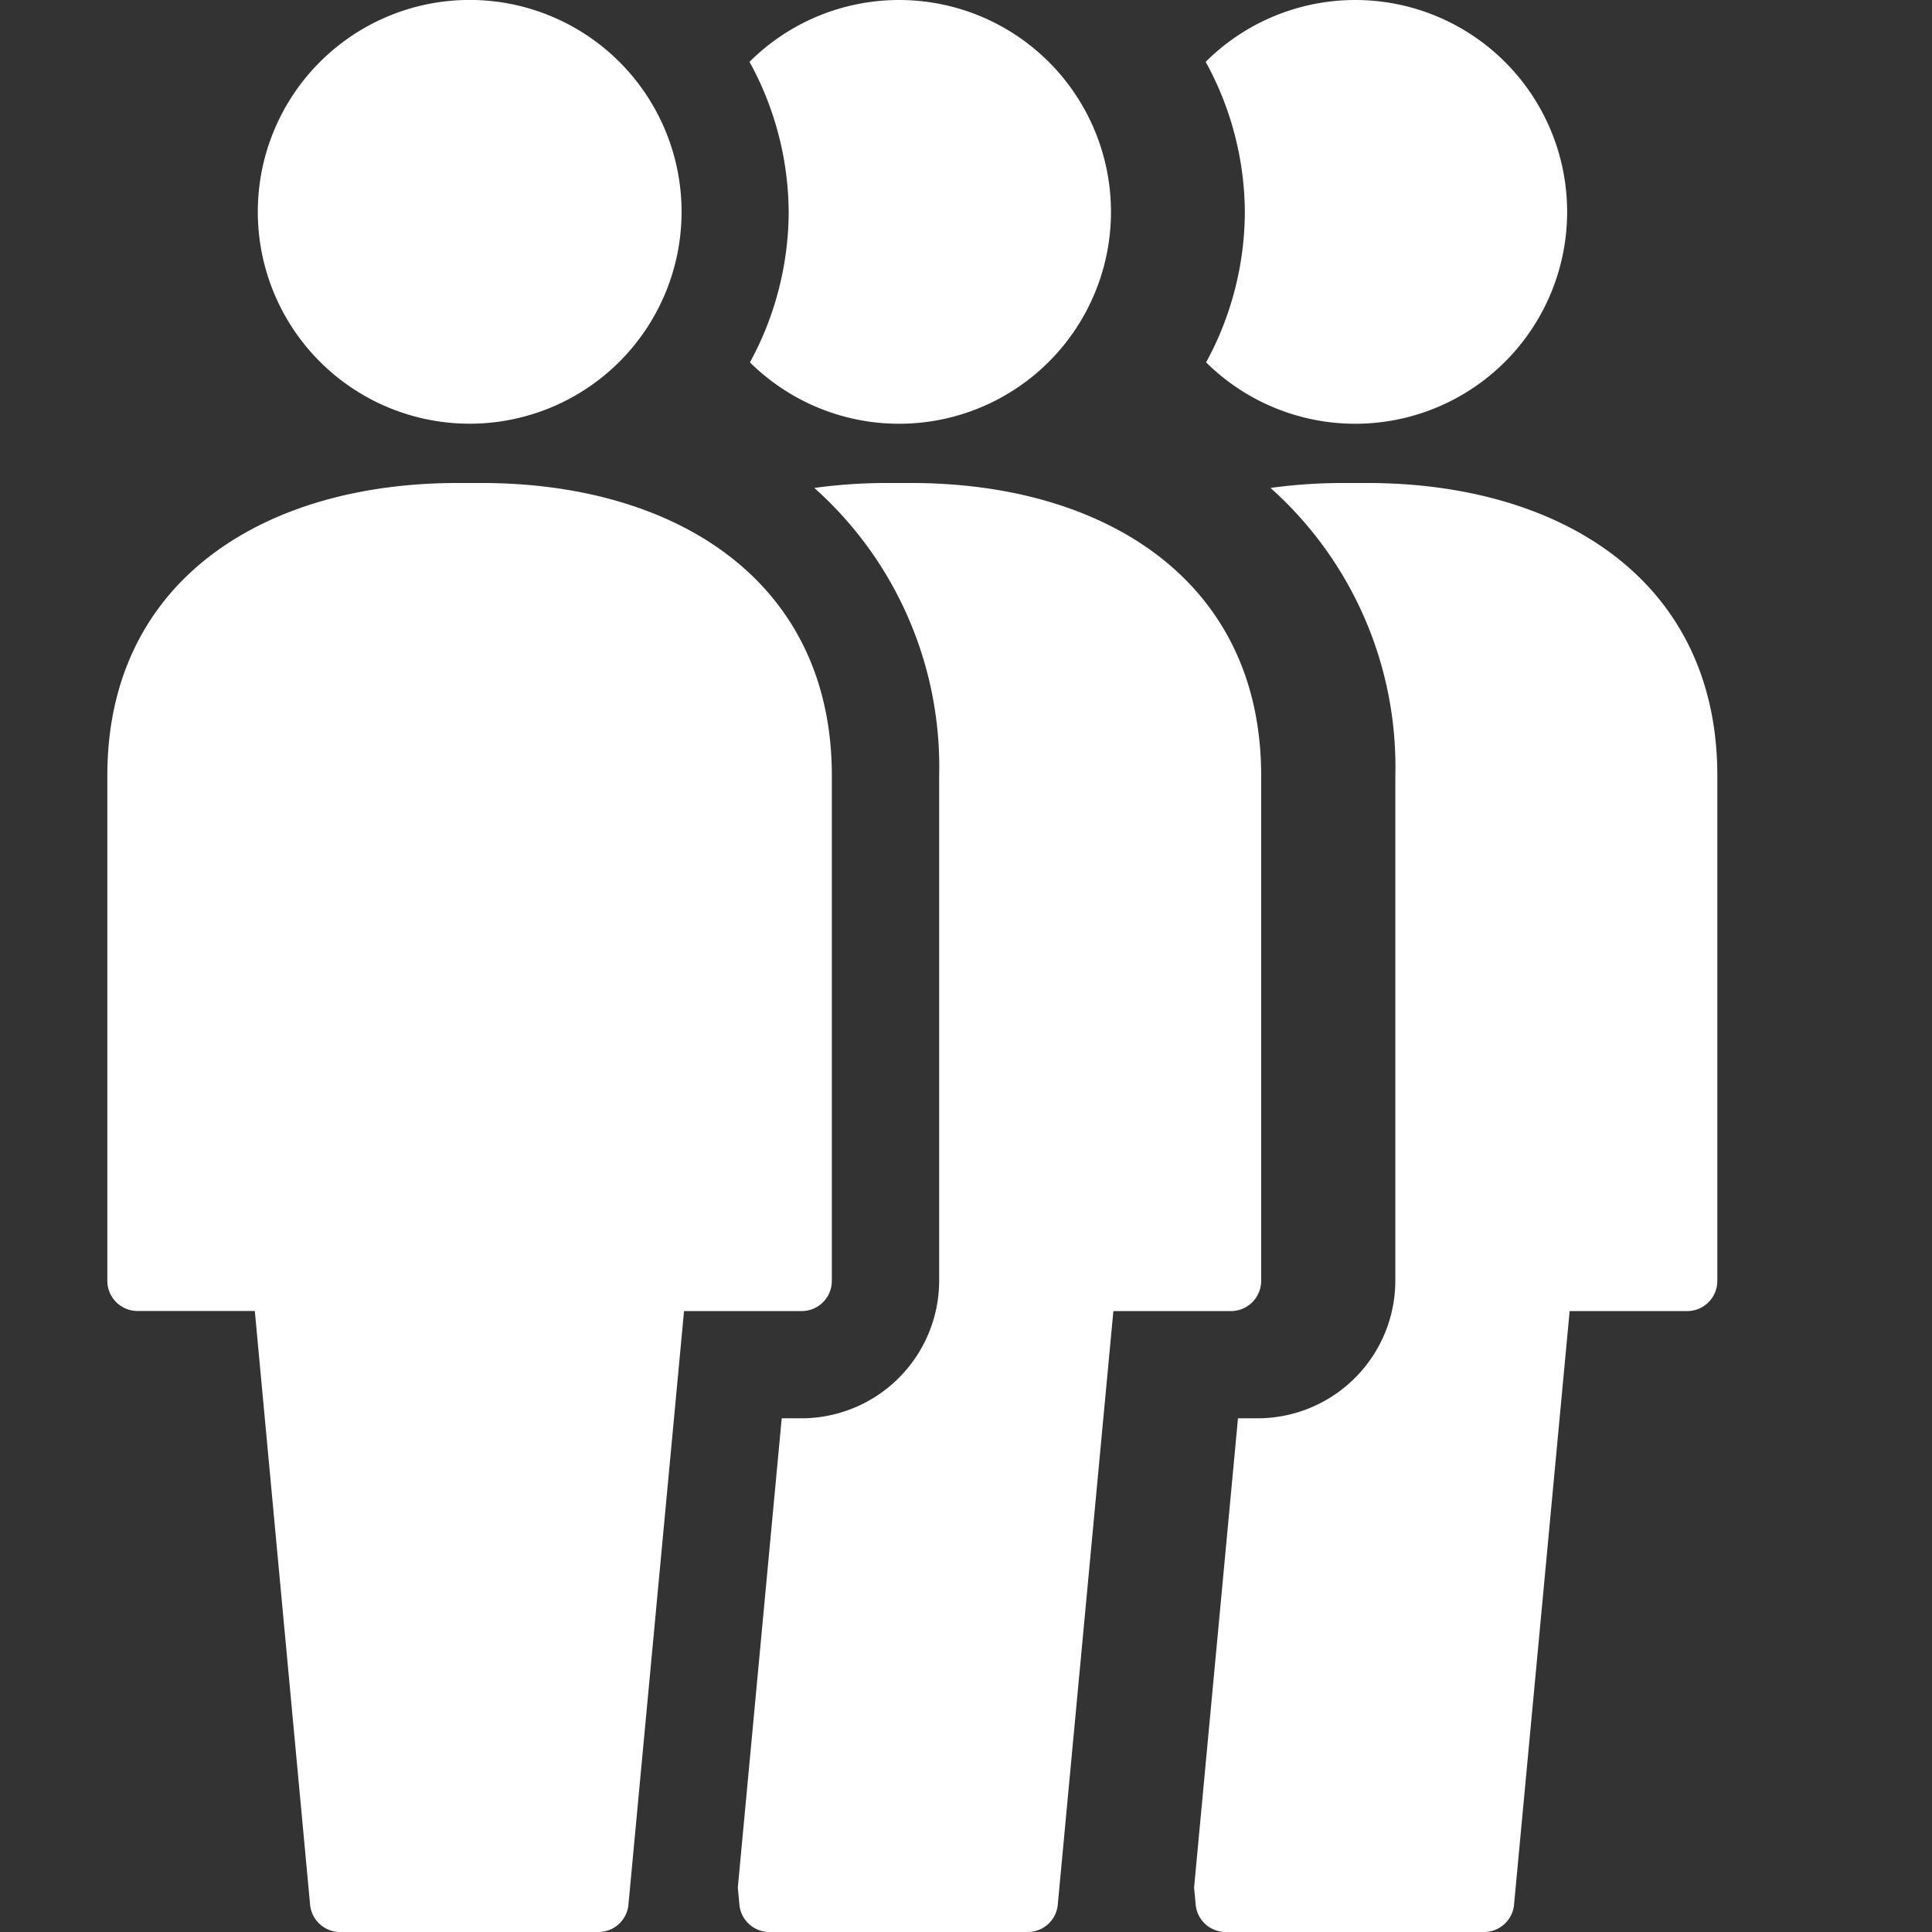 <svg xmlns="http://www.w3.org/2000/svg" height="18" viewBox="0 0 18 18" width="18">
  <rect x="0" y="0" width="18" height="18" fill="#333333" stroke="none"/>
  <defs>
    <style>
      .a {
        fill: #fff;
      }
    </style>
  </defs>
  <title>S PeopleGroup 18 N</title>
  <rect id="Canvas" fill="#ff13dc" opacity="0" width="18" height="18" /><path class="a" d="M6.987,3.376a1.974,1.974,0,1,0-.004-2.8,2.936,2.936,0,0,1,.365,1.4A2.943,2.943,0,0,1,6.987,3.376ZM8.488,4.5h-.225a4.917,4.917,0,0,0-.676.046,3.481,3.481,0,0,1,1.163,2.68v4.706a1.284,1.284,0,0,1-1.281,1.282H7.283l-.409,4.372.016.17A.281.281,0,0,0,7.169,18H9.575a.281.281,0,0,0,.279-.244l.519-5.541h1.096a.282.282,0,0,0,.281-.281V7.226C11.75,5.407,10.29,4.5,8.488,4.5Z" />
  <path class="a" d="M11.237,3.376a1.974,1.974,0,1,0-.004-2.8,2.936,2.936,0,0,1,.365,1.4A2.943,2.943,0,0,1,11.237,3.376ZM12.738,4.5h-.225a4.917,4.917,0,0,0-.676.046A3.481,3.481,0,0,1,13,7.226v4.706a1.284,1.284,0,0,1-1.281,1.282h-.185l-.409,4.372.016.17a.281.281,0,0,0,.279.244h2.406a.281.281,0,0,0,.279-.244l.519-5.541h1.096A.281.281,0,0,0,16,11.933V7.226C16,5.407,14.54,4.5,12.738,4.5Z" />
  <path class="a" d="M6.35,1.974a1.974,1.974,0,1,1,0-.001ZM4.487,4.5h-.225C2.461,4.5,1,5.407,1,7.226V11.933a.281.281,0,0,0,.281.281H2.374L2.89,17.755A.281.281,0,0,0,3.169,18H5.575a.281.281,0,0,0,.279-.244l.519-5.541H7.469a.281.281,0,0,0,.281-.281V7.226C7.75,5.407,6.29,4.5,4.487,4.5Z" />
</svg>